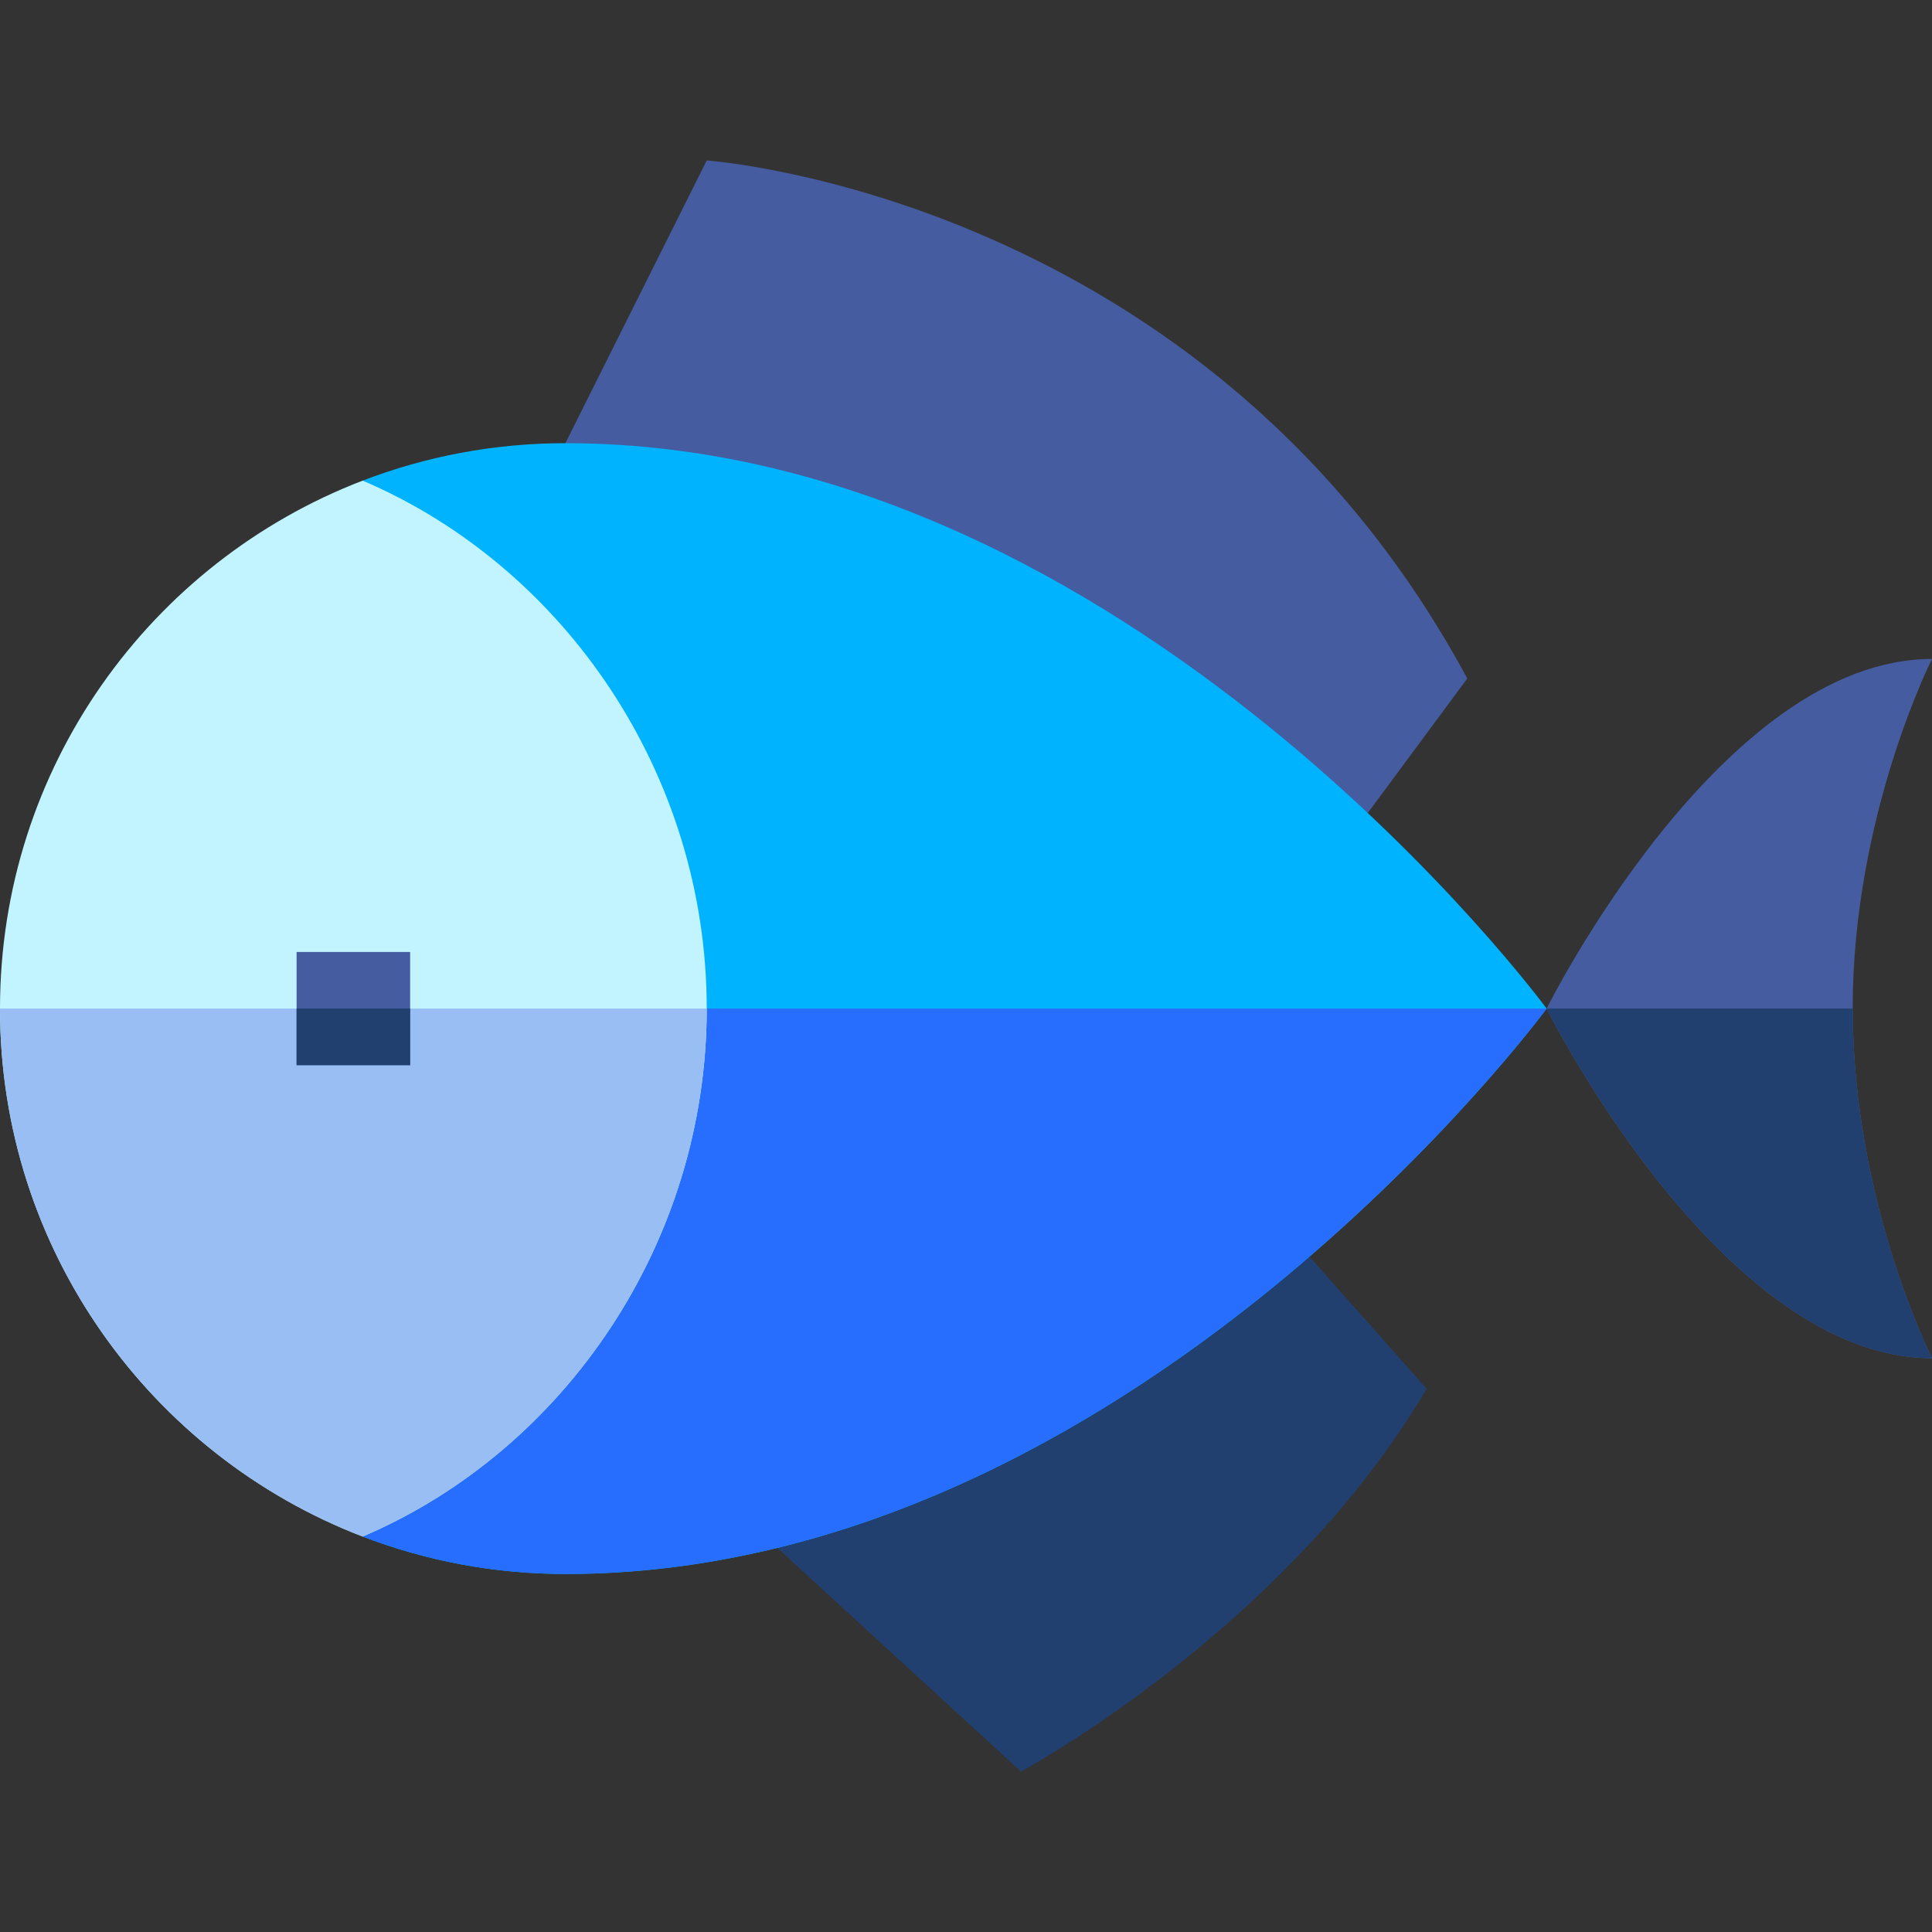 <svg id="Capa_1" enable-background="new 0 0 512 512" height="512" viewBox="0 0 512 512" width="512" xmlns="http://www.w3.org/2000/svg"><rect x="0" y="0" width="512" height="512" fill="#333333" stroke="none"/><g><path d="m362.47 215.46 26.369-35.651c-68.963-128.136-201.545-137.28-201.545-137.28l-37.459 74.918z" fill="#455da0"/><path d="m206.011 410.206 64.542 59.264s70.059-37.576 107.517-101.458l-31.055-34.983z" fill="#214070"/><path d="m409.87 267.281s-110.2 149.84-260.03 149.84c-18.94 0-37.05-3.51-53.73-9.92v-279.83c16.68-6.41 34.79-9.92 53.73-9.92 149.83 0 260.03 149.83 260.03 149.83z" fill="#00b3ff"/><path d="m409.87 267.281s-110.2 149.84-260.03 149.84c-18.94 0-37.05-3.51-53.73-9.92v-139.92z" fill="#276eff"/><path d="m187.29 267.281c0 61.94-37.58 117.04-91.18 139.92-56.21-21.6-96.11-76.1-96.11-139.92s39.9-118.31 96.11-139.91c53.6 22.88 91.18 77.97 91.18 139.91z" fill="#c2f4ff"/><path d="m0 267.281h187.29c0 61.94-37.58 117.04-91.18 139.92-56.21-21.6-96.11-76.1-96.11-139.92z" fill="#99bef3"/><path d="m490.98 267.281c0 51.17 21.02 92.65 21.02 92.65-56.05 0-102.13-92.65-102.13-92.65s46.08-92.65 102.13-92.65c0 0-21.02 41.48-21.02 92.65z" fill="#455da0"/><path d="m512 359.931c-56.05 0-102.13-92.65-102.13-92.65h81.11c0 51.17 21.02 92.65 21.02 92.65z" fill="#214070"/><path d="m78.6 252.281h30.09v30h-30.09z" fill="#455da0"/><path d="m78.6 267.281h30.09v15h-30.09z" fill="#214070"/></g></svg>